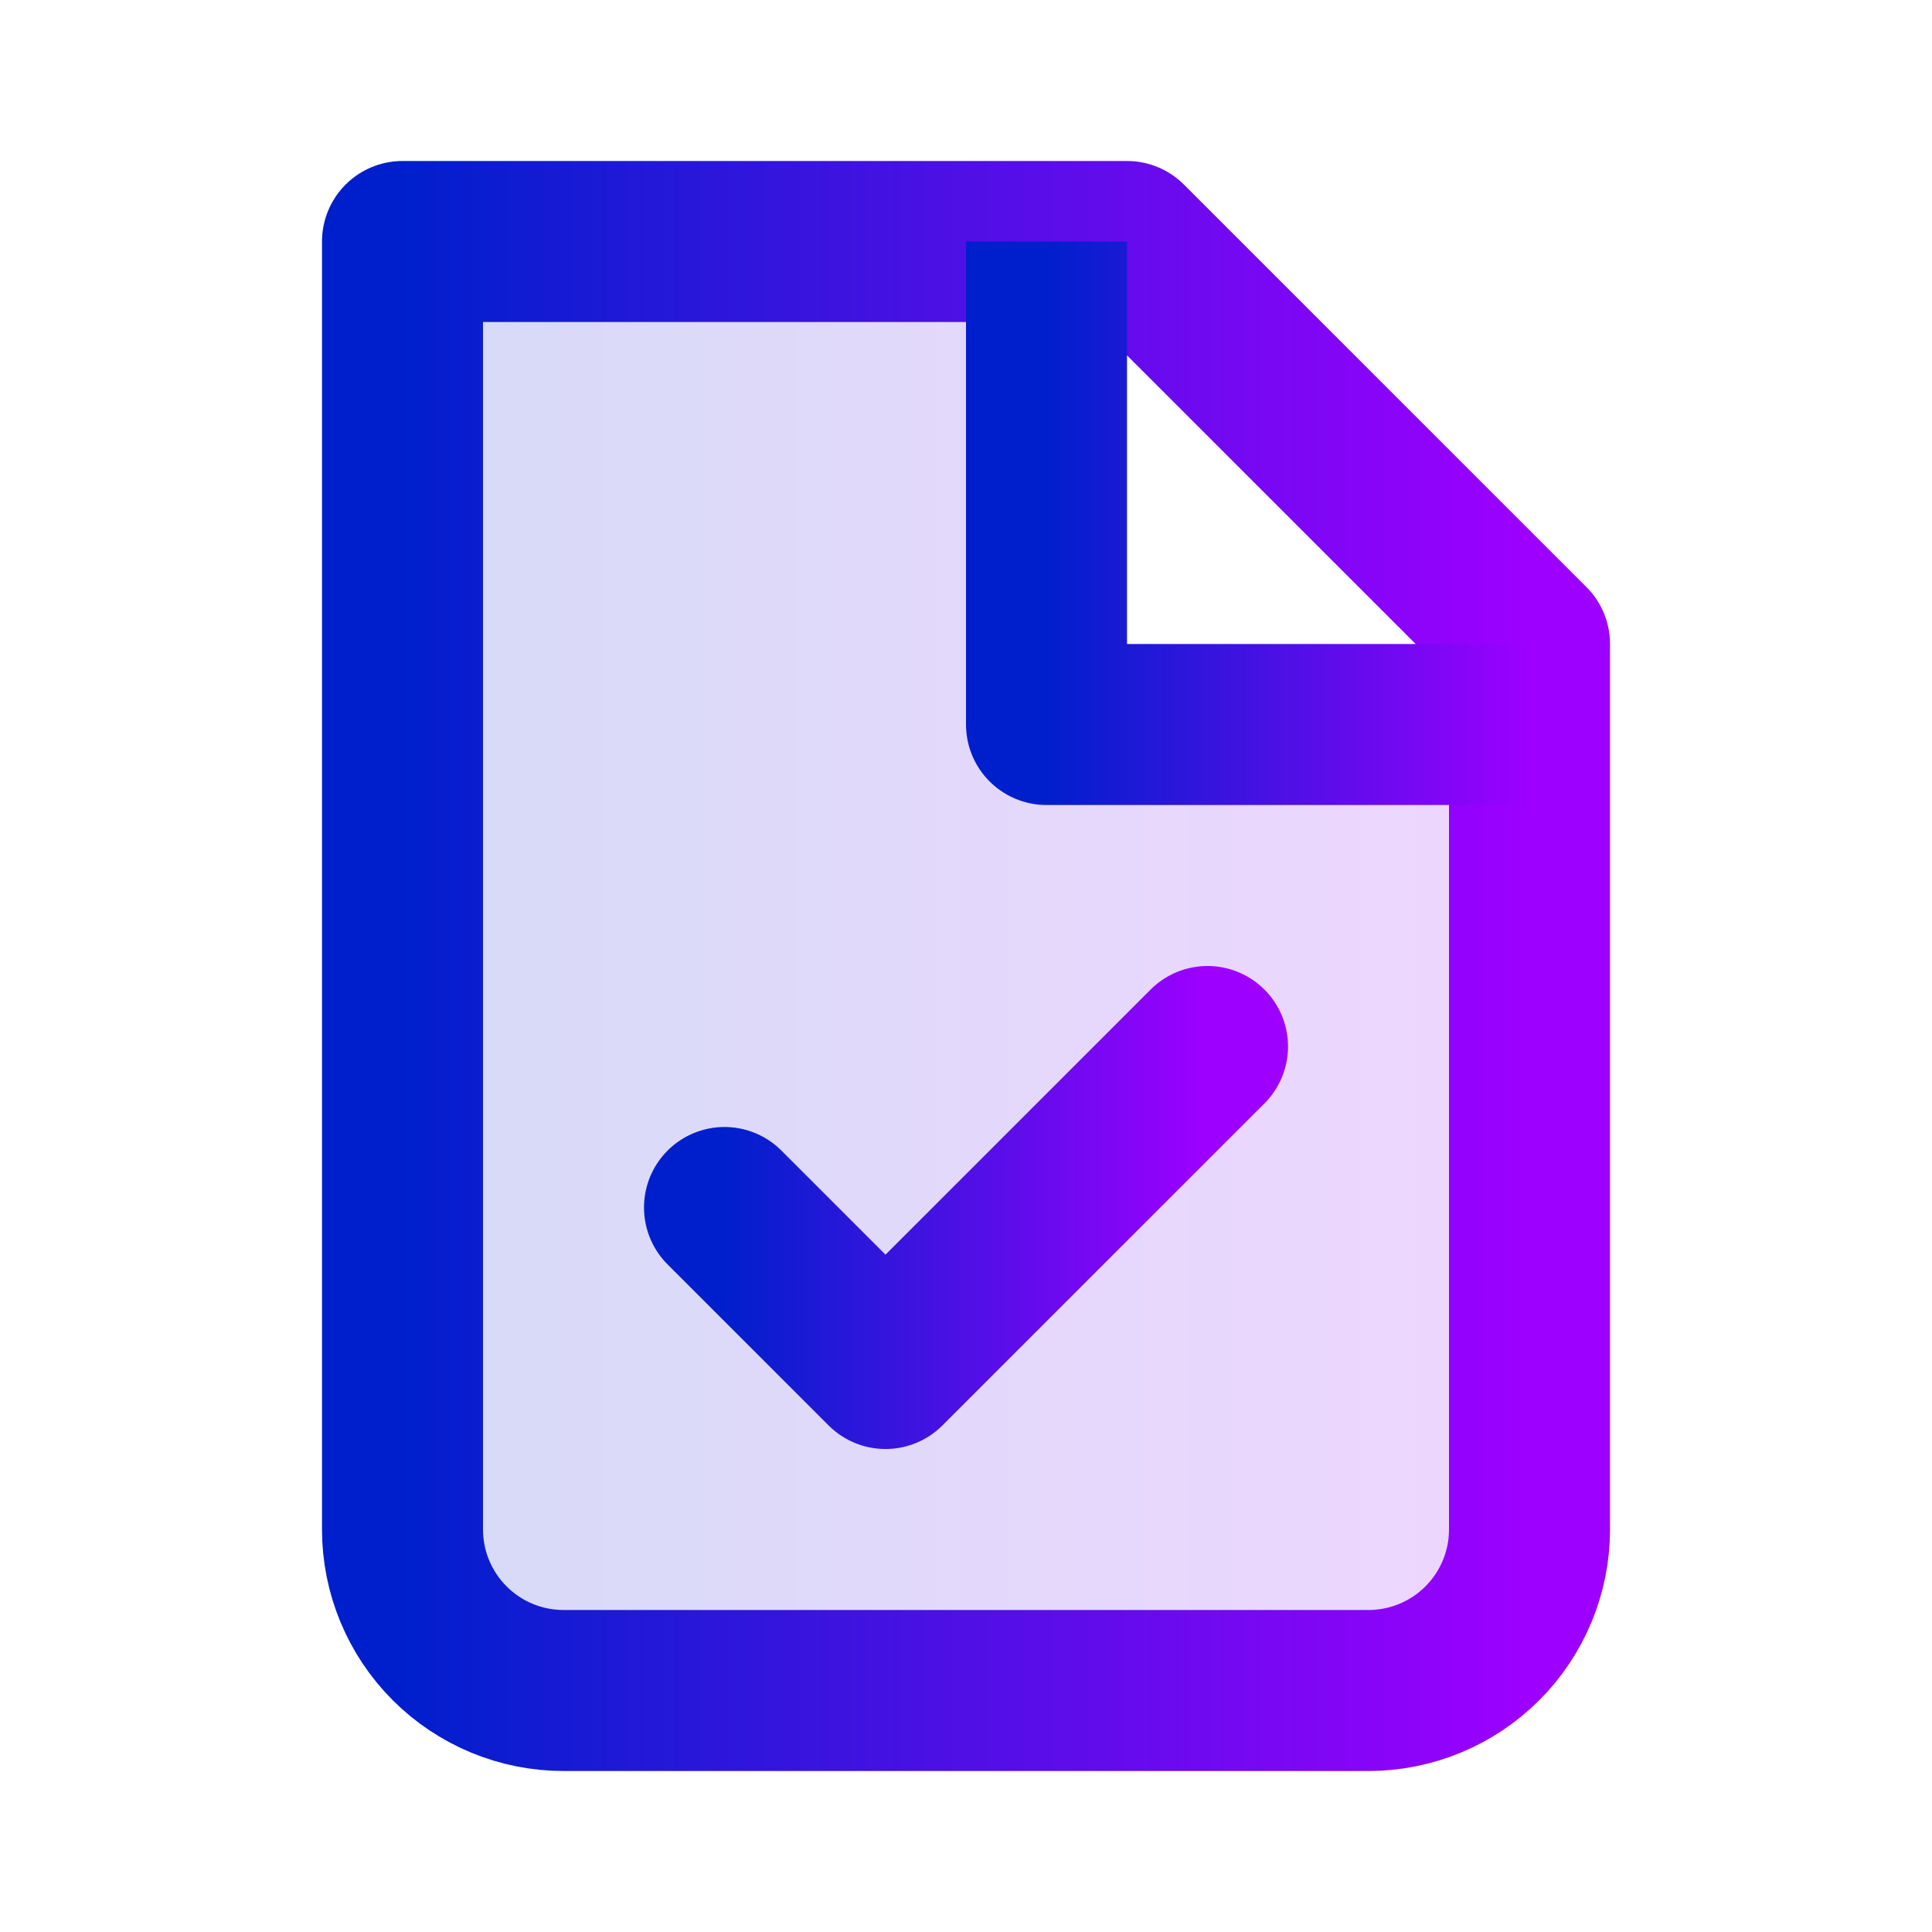 <svg width="24" height="24" viewBox="0 0 24 24" fill="none" xmlns="http://www.w3.org/2000/svg">
<path opacity="0.16" d="M7 21C6.47 21 5.961 20.789 5.586 20.414C5.211 20.039 5 19.53 5 19V3H13V9H19V19C19 19.53 18.789 20.039 18.414 20.414C18.039 20.789 17.53 21 17 21H7Z" fill="url(#paint0_linear_1213_3387)"/>
<path d="M7 21C6.47 21 5.961 20.789 5.586 20.414C5.211 20.039 5 19.53 5 19V3H14L19 8V19C19 19.53 18.789 20.039 18.414 20.414C18.039 20.789 17.53 21 17 21H7Z" stroke="url(#paint1_linear_1213_3387)" stroke-width="2" stroke-linecap="round" stroke-linejoin="round"/>
<path d="M13 3V9H19" stroke="url(#paint2_linear_1213_3387)" stroke-width="2" stroke-linejoin="round"/>
<path d="M15 13L11 17L9 15" stroke="url(#paint3_linear_1213_3387)" stroke-width="2" stroke-linecap="round" stroke-linejoin="round"/>
<defs>
<linearGradient id="paint0_linear_1213_3387" x1="5" y1="12" x2="19" y2="12" gradientUnits="userSpaceOnUse">
<stop stop-color="#001FCC"/>
<stop offset="1" stop-color="#9D00FF"/>
</linearGradient>
<linearGradient id="paint1_linear_1213_3387" x1="5" y1="12" x2="19" y2="12" gradientUnits="userSpaceOnUse">
<stop stop-color="#001FCC"/>
<stop offset="1" stop-color="#9D00FF"/>
</linearGradient>
<linearGradient id="paint2_linear_1213_3387" x1="13" y1="6" x2="19" y2="6" gradientUnits="userSpaceOnUse">
<stop stop-color="#001FCC"/>
<stop offset="1" stop-color="#9D00FF"/>
</linearGradient>
<linearGradient id="paint3_linear_1213_3387" x1="9" y1="15" x2="15" y2="15" gradientUnits="userSpaceOnUse">
<stop stop-color="#001FCC"/>
<stop offset="1" stop-color="#9D00FF"/>
</linearGradient>
</defs>
</svg>
